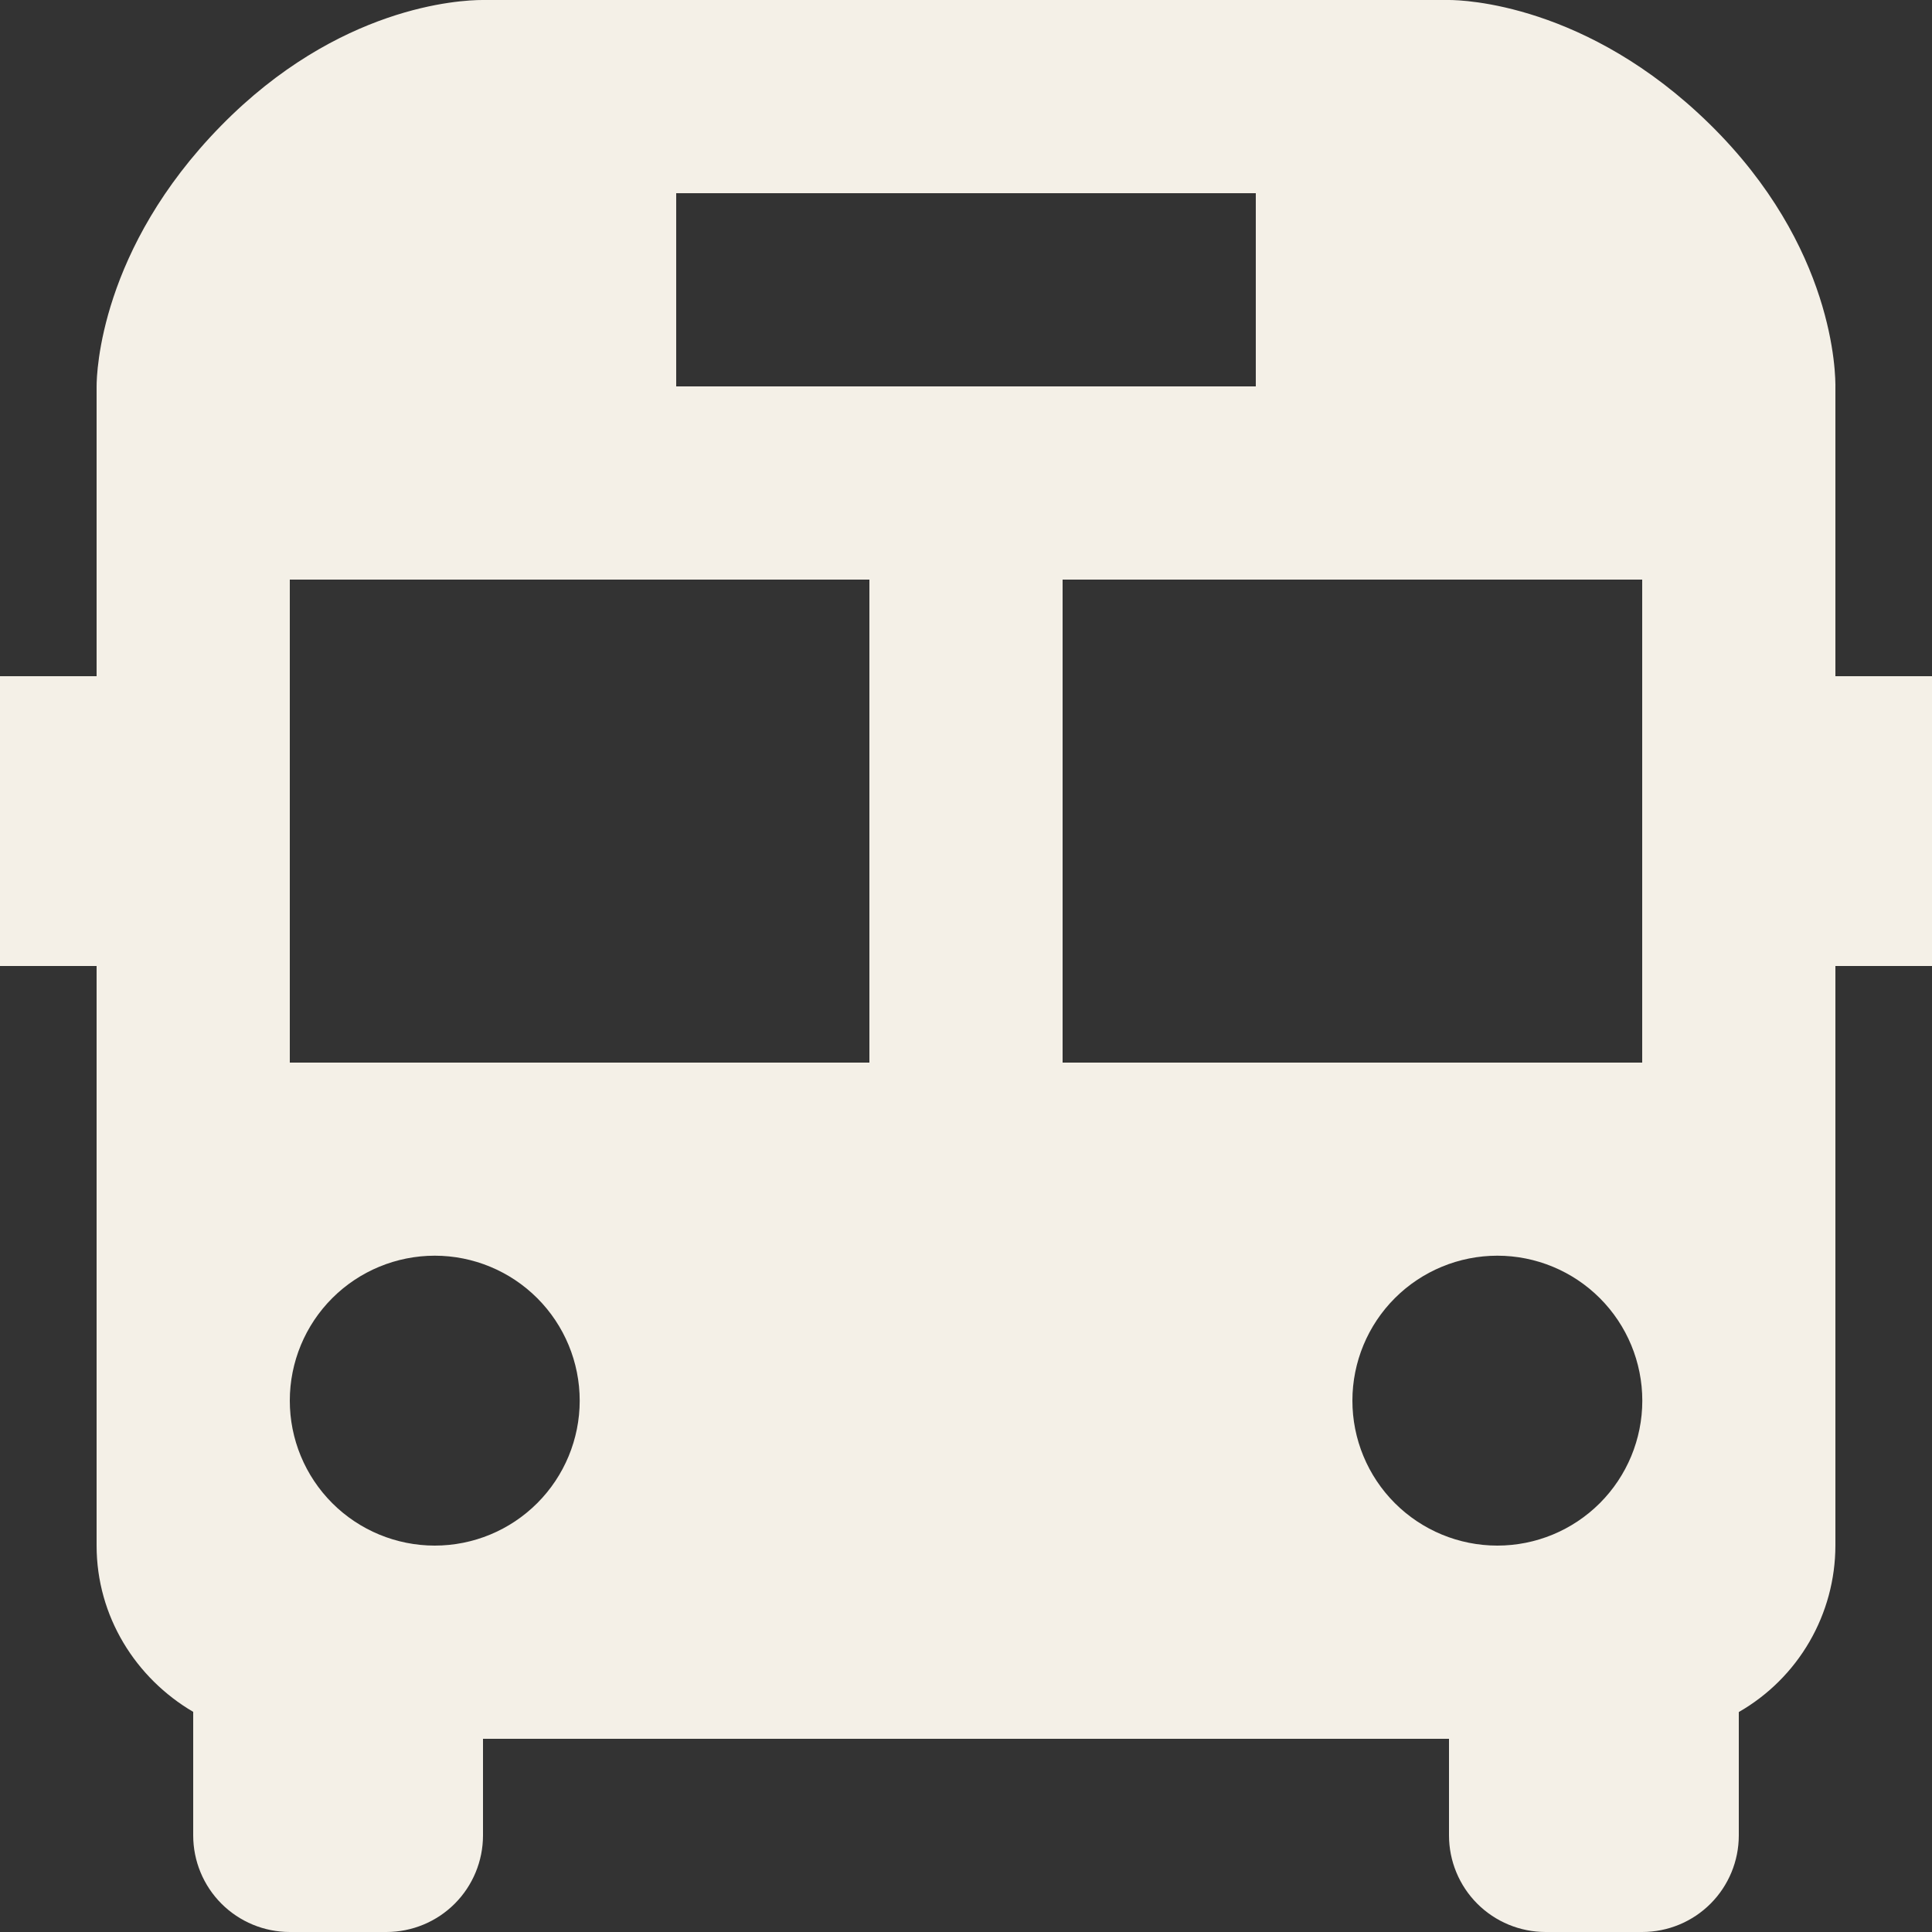 <svg width="92" height="92" viewBox="0 0 92 92" fill="none" xmlns="http://www.w3.org/2000/svg">
<rect x="0" y="0" width="92" height="92" fill="#333333" stroke="none"/>
<path d="M87.4 18.497C87.414 17.825 87.368 11.758 81.42 5.916C75.564 0.166 69.658 0 69 0H22.982C21.882 0 16.114 0.29 10.525 5.989C4.766 11.859 4.6 17.751 4.6 18.4V32.2H0V46H4.6V73.6C4.6 76.976 6.468 79.916 9.2 81.517V87.4C9.2 88.62 9.685 89.79 10.547 90.653C11.41 91.515 12.58 92 13.8 92H18.4C19.62 92 20.79 91.515 21.653 90.653C22.515 89.79 23 88.62 23 87.4V82.8H69V87.4C69 88.62 69.485 89.79 70.347 90.653C71.21 91.515 72.38 92 73.6 92H78.2C79.42 92 80.59 91.515 81.453 90.653C82.315 89.79 82.8 88.62 82.8 87.4V81.526C84.196 80.725 85.356 79.571 86.163 78.18C86.971 76.788 87.397 75.209 87.4 73.6V46H92V32.2H87.4V18.497ZM32.2 9.2H59.8V18.4H32.2V9.2ZM20.7 73.6C18.869 73.599 17.114 72.872 15.82 71.577C14.526 70.282 13.799 68.526 13.8 66.695C13.801 64.865 14.528 63.109 15.823 61.815C17.118 60.521 18.874 59.795 20.705 59.795C22.535 59.796 24.291 60.524 25.585 61.819C26.879 63.114 27.605 64.869 27.605 66.7C27.604 68.531 26.876 70.286 25.581 71.58C24.287 72.874 22.531 73.601 20.7 73.6ZM41.4 50.6H13.8V27.6H41.4V50.6ZM71.3 73.6C69.469 73.599 67.714 72.872 66.42 71.577C65.126 70.282 64.399 68.526 64.4 66.695C64.401 64.865 65.128 63.109 66.423 61.815C67.718 60.521 69.474 59.795 71.305 59.795C73.135 59.796 74.891 60.524 76.185 61.819C77.479 63.114 78.205 64.869 78.205 66.7C78.204 68.531 77.476 70.286 76.181 71.58C74.886 72.874 73.131 73.601 71.3 73.6ZM78.2 50.6H50.6V27.6H78.2V50.6Z" fill="#F4F0E7"/>
</svg>
